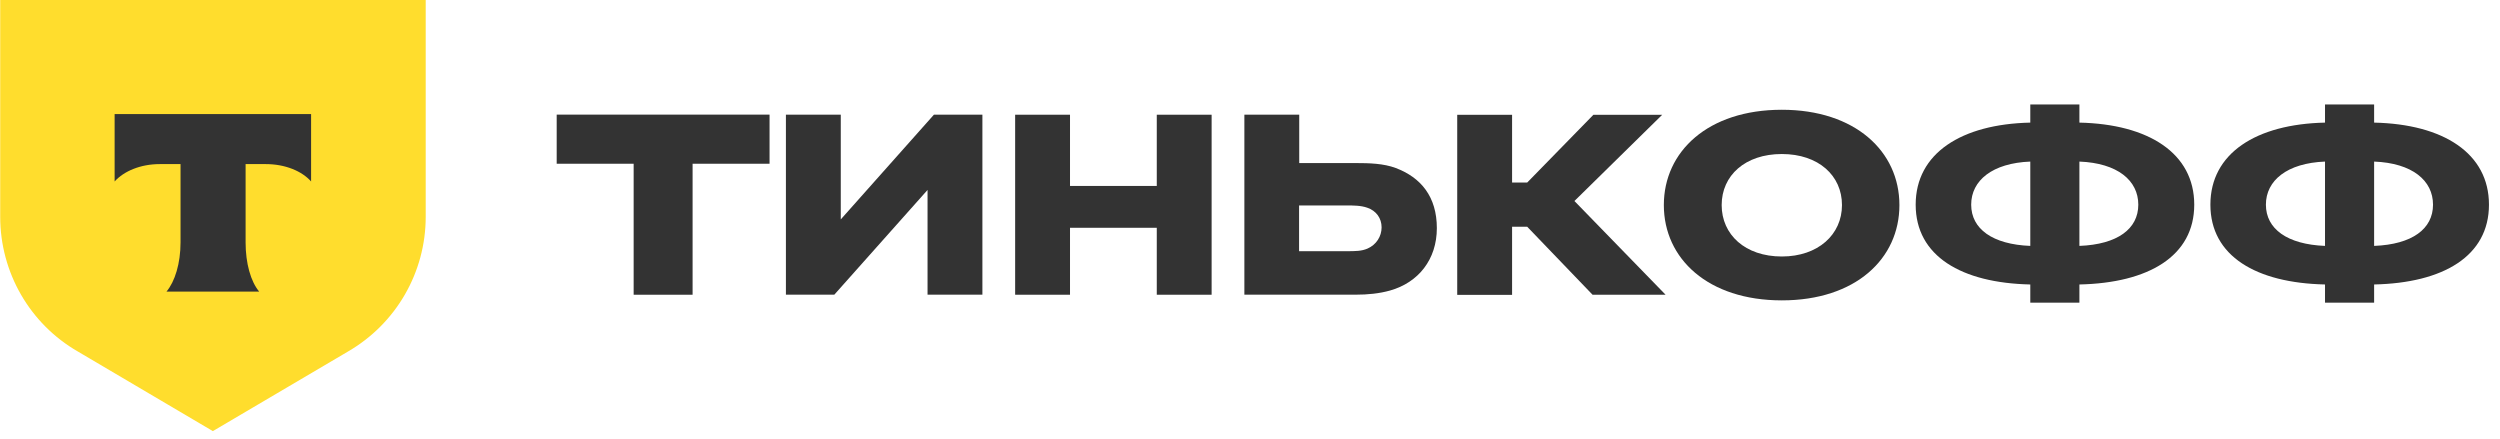 <svg width="222" height="39" viewBox="0 0 222 39" fill="none" xmlns="http://www.w3.org/2000/svg">
<path d="M0 0H37.803V19.252C37.803 24.189 35.173 28.74 30.896 31.218L18.901 38.283L6.919 31.218C2.643 28.759 0.018 24.189 0.018 19.252V0H0Z" fill="#FFDD2D"/>
<path fill-rule="evenodd" clip-rule="evenodd" d="M10.178 10.131V16.114C11.003 15.196 12.49 14.572 14.178 14.572H16.032V21.528C16.032 23.381 15.537 24.996 14.784 25.895H23.016C22.264 24.996 21.809 23.381 21.809 21.528V14.572H23.612C25.319 14.572 26.817 15.196 27.625 16.114V10.131H10.178Z" fill="#333333"/>
<path d="M210.822 9.276H206.461V10.888C200.35 11.02 196.283 13.608 196.283 18.175C196.283 22.742 200.35 25.13 206.461 25.261V26.874H210.822V25.261C216.967 25.13 221.02 22.742 221.02 18.175C221.02 13.608 216.967 11.02 210.822 10.888V9.276ZM206.461 21.836C203.105 21.704 201.212 20.327 201.212 18.175C201.212 16.023 203.098 14.48 206.461 14.348V21.836ZM210.822 14.348C214.213 14.48 216.052 16.03 216.052 18.175C216.052 20.32 214.213 21.704 210.822 21.836V14.348Z" fill="#333333"/>
<path d="M184.651 9.276H180.29V10.888C174.179 11.02 170.112 13.608 170.112 18.175C170.112 22.742 174.179 25.13 180.29 25.261V26.874H184.651V25.261C190.796 25.13 194.849 22.742 194.849 18.175C194.849 13.608 190.796 11.02 184.651 10.888V9.276ZM180.29 21.836C176.934 21.704 175.041 20.327 175.041 18.175C175.041 16.023 176.927 14.48 180.29 14.348V21.836ZM184.651 14.348C188.042 14.48 189.881 16.03 189.881 18.175C189.881 20.32 188.042 21.704 184.651 21.836V14.348Z" fill="#333333"/>
<path d="M158.226 9.747C151.68 9.747 147.749 13.442 147.749 18.21C147.749 22.978 151.68 26.673 158.226 26.673C164.772 26.673 168.668 22.978 168.668 18.21C168.668 13.442 164.738 9.747 158.226 9.747ZM158.226 22.777C154.966 22.777 152.884 20.833 152.884 18.21C152.884 15.587 154.966 13.677 158.226 13.677C161.486 13.677 163.568 15.594 163.568 18.21C163.568 20.826 161.451 22.777 158.226 22.777Z" fill="#333333"/>
<path d="M135.609 20.127L141.421 26.175H147.906L139.809 17.85L147.6 10.196H141.491L135.615 16.21H134.273V10.196H129.401V26.182H134.273V20.134H135.615L135.609 20.127Z" fill="#333333"/>
<path d="M120.368 26.168C121.475 26.168 122.485 26.064 123.427 25.801C125.946 25.095 127.592 23.047 127.592 20.258C127.592 17.469 126.181 15.76 123.932 14.916C122.859 14.514 121.579 14.48 120.375 14.48H115.372V10.183H110.5V26.168H120.375H120.368ZM119.531 18.244C120.202 18.244 120.839 18.244 121.413 18.445C122.216 18.715 122.686 19.386 122.686 20.189C122.686 20.992 122.216 21.732 121.441 22.071C120.901 22.306 120.368 22.306 119.524 22.306H115.358V18.244H119.524H119.531Z" fill="#333333"/>
<path d="M102.722 20.227V26.172H107.592V10.187H102.722V16.512H95.017V10.187H90.145V26.172H95.017V20.227H102.722Z" fill="#333333"/>
<path d="M74.661 19.483V10.183H69.789V26.168H74.087L82.366 16.867V26.168H87.237V10.183H82.933L74.661 19.483Z" fill="#333333"/>
<path d="M61.502 26.172V14.54H68.336V10.178H49.434V14.54H56.268V26.172H61.502Z" fill="#333333"/>
</svg>
